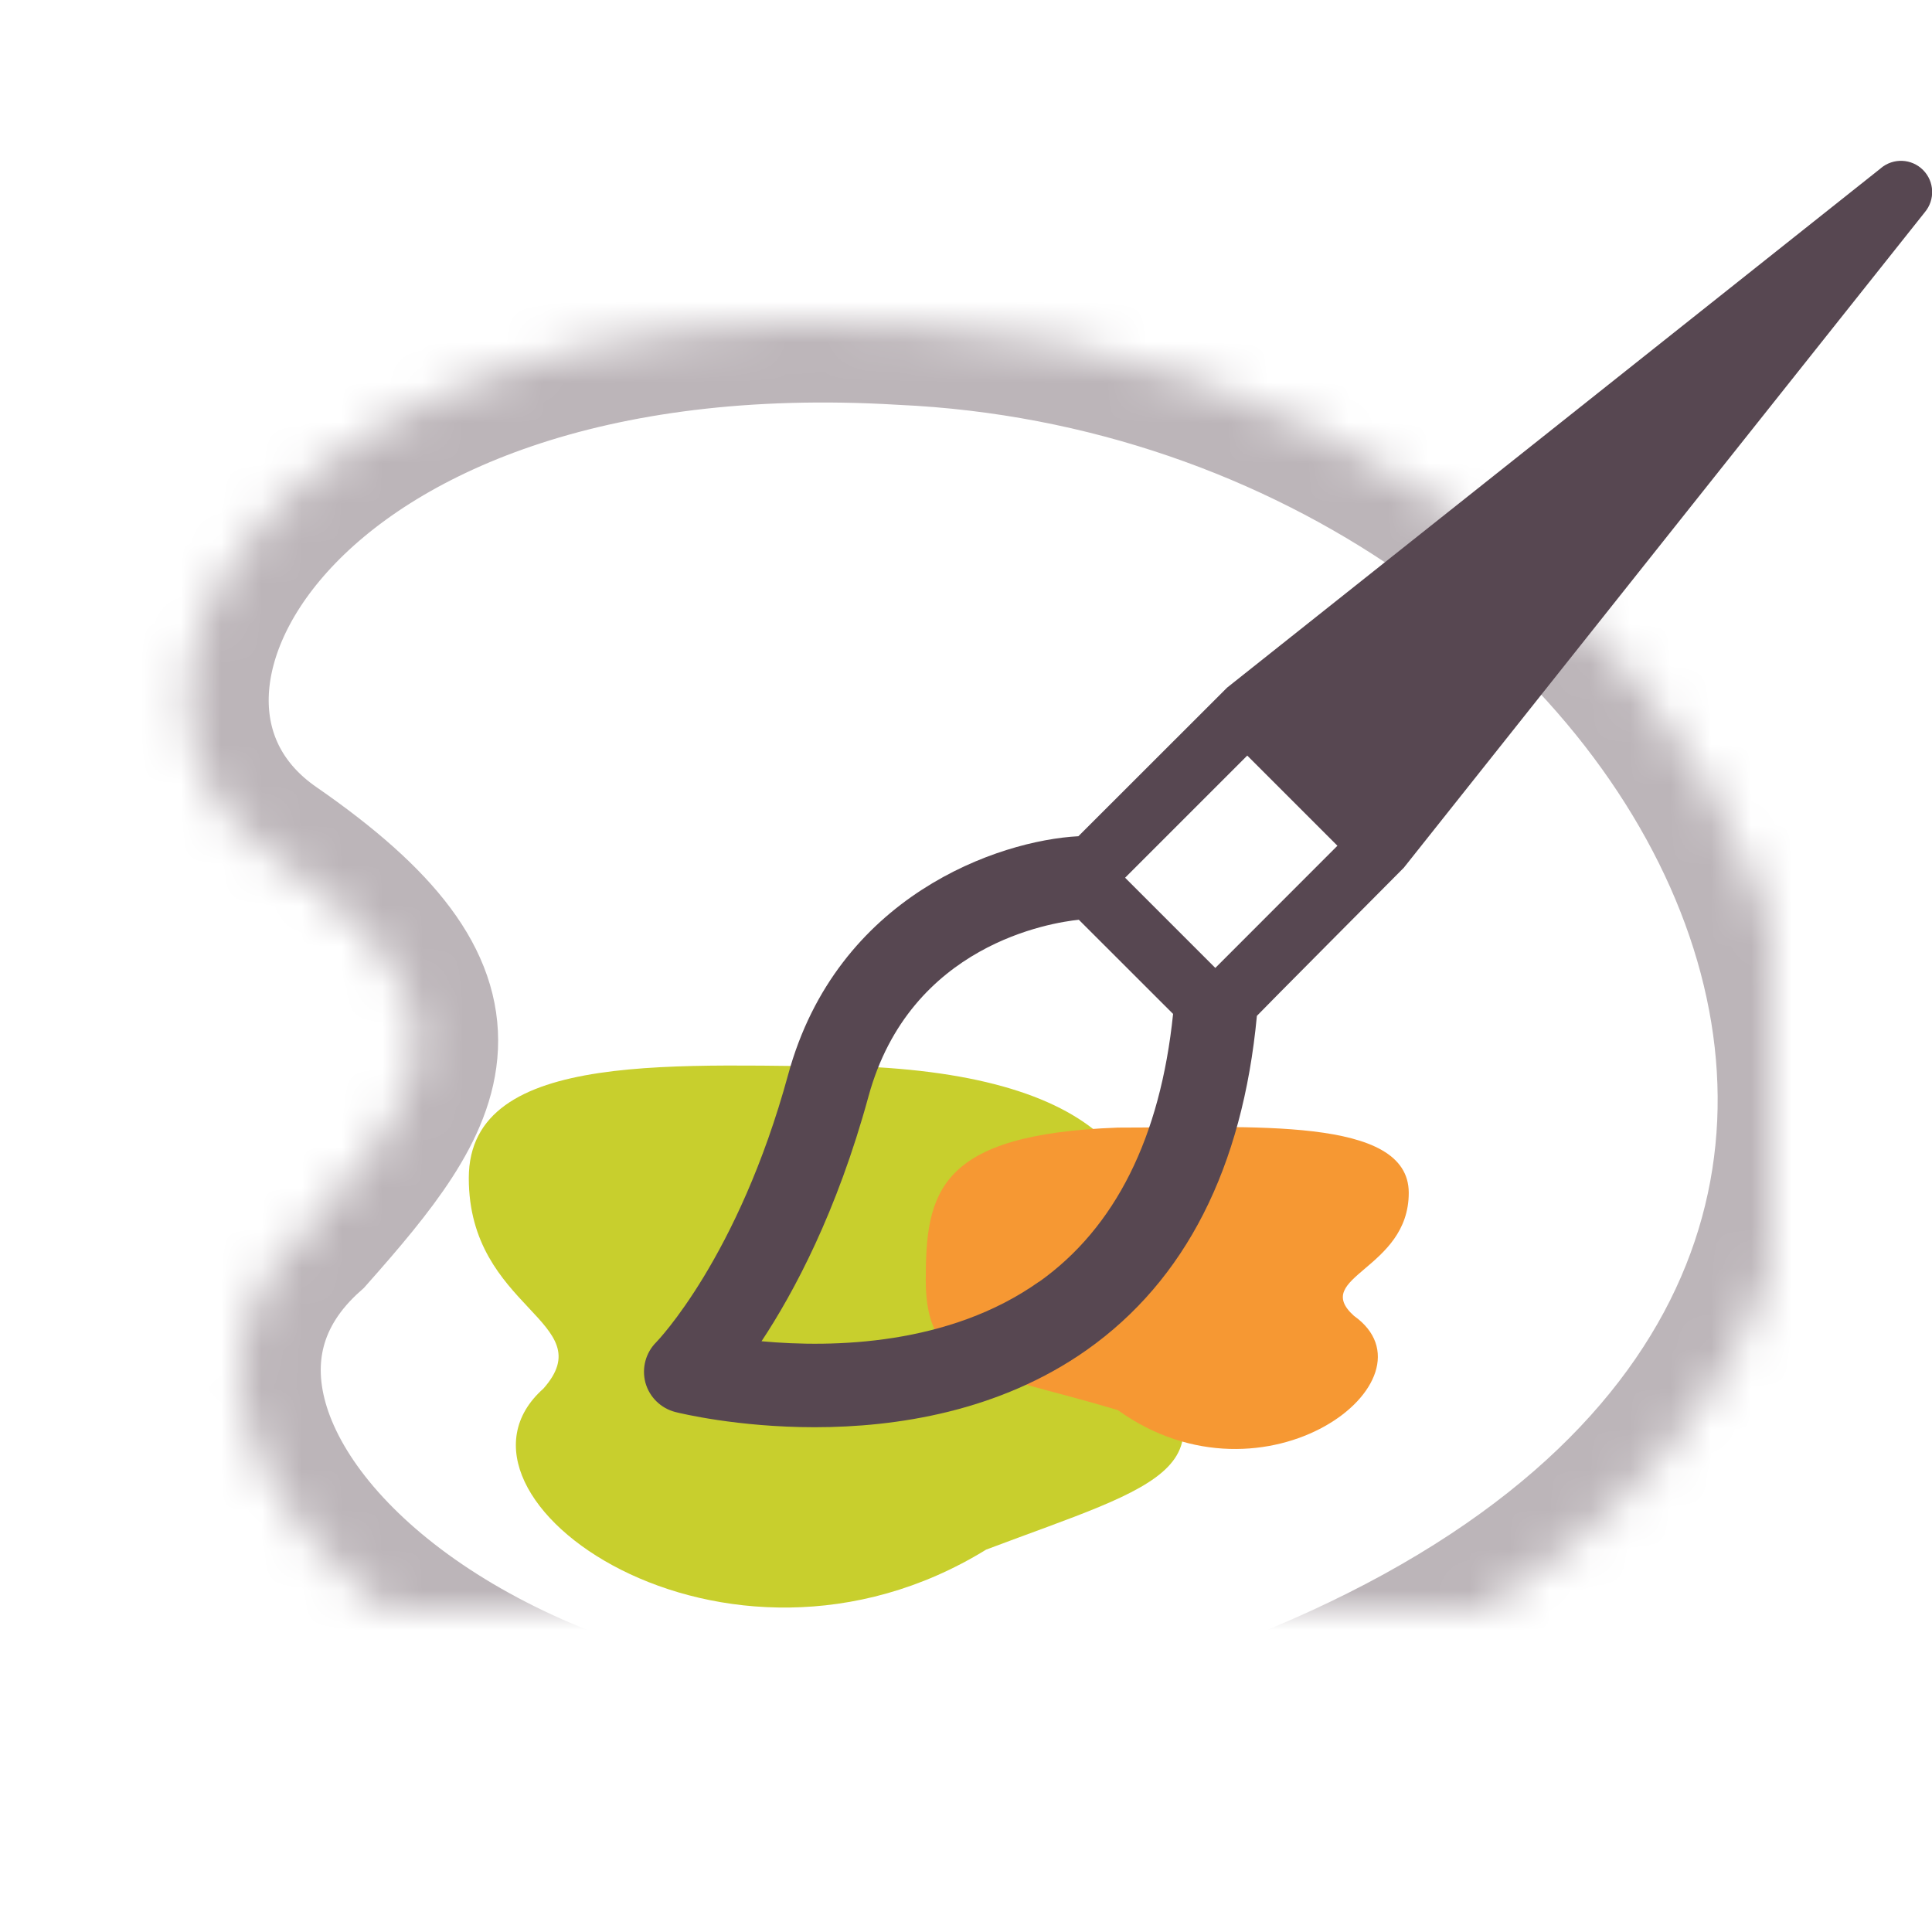 <svg xmlns="http://www.w3.org/2000/svg" width="48" height="48" xmlns:xlink="http://www.w3.org/1999/xlink">
    <defs>
        <path id="a" d="M2.72 17.198c-5.427-3.754 0-14.076 15.697-13.138 20.48.938 33.484 25.375 8.723 34.722-17.16 4.982-29.847-6.57-23.516-12.2 3.11-3.51 4.523-5.63-.904-9.384z"/>
        <mask id="b" width="40" height="36" x="0" y="0" fill="#fff">
            <use xlink:href="#a"/>
        </mask>
    </defs>
    <g fill="none" fill-rule="evenodd" transform="translate(4 4)">
        <use stroke="#BCB5B9" stroke-width="4" mask="url(#b)" xlink:href="#a"/>
        <path fill="#C8CF2D" d="M7.647 25.27C7.647 22 13 22.5 17.5 22.5c6.11.28 8 2.77 6.5 6.5 3 3.5.876 3.848-3.5 5.5-6.5 4-14.007-1.325-11-4 1.478-1.667-1.853-1.962-1.853-5.23z"/>
        <path fill="#F69833" d="M31 25.635c0-1.91-3.928-1.62-7.23-1.62-4.483.165-4.77 1.62-4.77 3.802 0 2.34 1.56 2.25 4.77 3.216 3.67 2.632 8.077-.775 5.87-2.34-1.084-.974 1.36-1.146 1.36-3.058z"/>
        <path fill="#574751" d="M42.725.183l-16.237 12.9-3.696 3.693c-1.972.104-5.996 1.47-7.21 5.92-1.243 4.555-3.26 6.632-3.277 6.65-.264.262-.366.646-.27 1.006.1.36.385.638.746.73.12.03 1.545.377 3.46.377 2.02 0 4.585-.387 6.76-1.92 2.448-1.73 3.87-4.52 4.226-8.3 0-.01 3.65-3.68 3.65-3.68.02-.03 12.945-16.287 12.945-16.287.258-.308.24-.764-.044-1.048-.286-.287-.74-.305-1.05-.045zm-20.91 27.66c-2.235 1.585-5.12 1.644-6.895 1.48.808-1.22 1.874-3.215 2.657-6.082 1.035-3.79 4.557-4.32 5.226-4.39l2.342 2.34c-.317 3.07-1.435 5.31-3.33 6.656zm2.138-10.036l3.035-3.035 2.24 2.24-3.034 3.036-2.24-2.24z"/>
    </g>
</svg>
